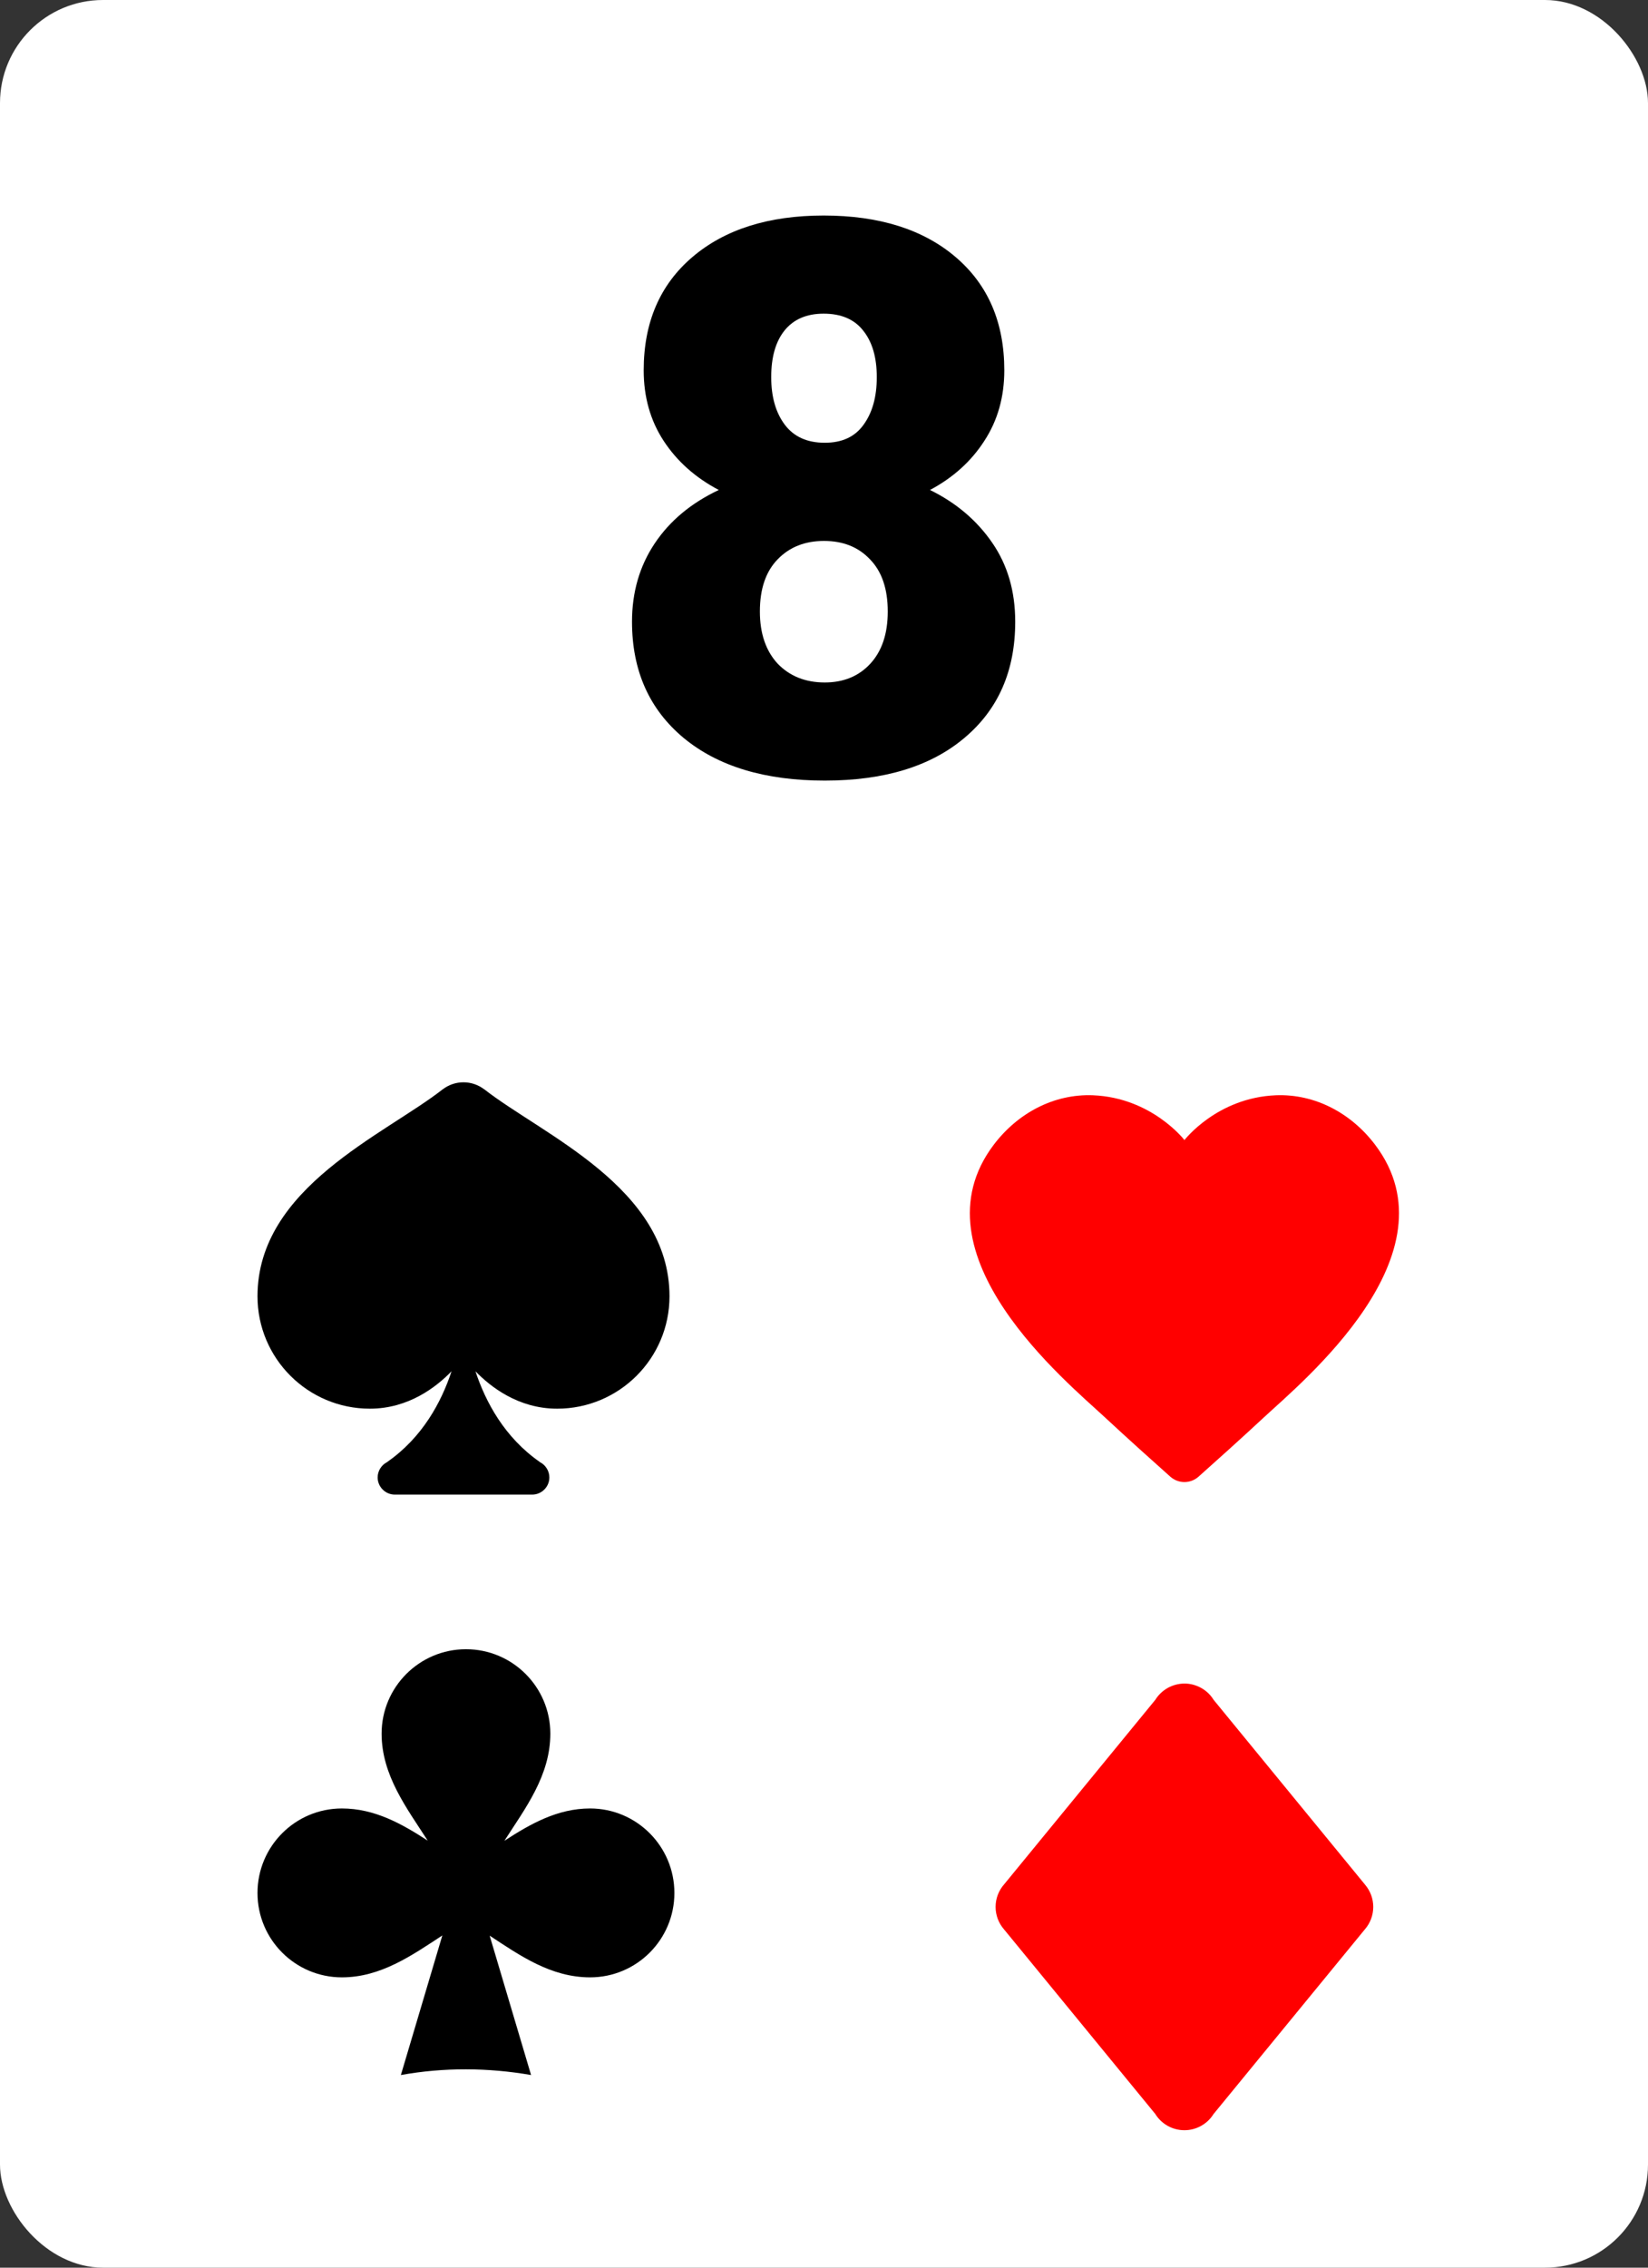 <svg width="32" height="44" viewBox="0 0 32 44" fill="none" xmlns="http://www.w3.org/2000/svg">
<rect x="0" y="0" width="32" height="44" fill="#333333" stroke="none"/>
<rect width="32" height="44" rx="2" fill="white"/>
<path d="M11.458 35.09C10.824 35.09 10.296 35.391 9.794 35.717C10.199 35.087 10.686 34.453 10.686 33.638C10.686 32.734 9.952 32 9.048 32C8.144 32 7.41 32.734 7.41 33.638C7.41 34.446 7.898 35.082 8.305 35.714C7.804 35.389 7.276 35.09 6.638 35.09C5.734 35.09 5 35.823 5 36.73C5 37.634 5.734 38.367 6.638 38.367C7.393 38.367 7.998 37.941 8.589 37.554L7.784 40.262C8.626 40.111 9.477 40.118 10.312 40.262C10.312 40.262 9.869 38.773 9.508 37.558C10.095 37.944 10.698 38.367 11.458 38.367C12.362 38.367 13.095 37.634 13.095 36.73C13.095 35.824 12.361 35.09 11.458 35.09Z" fill="black"/>
<path d="M22.999 32.666C22.886 32.667 22.774 32.696 22.675 32.751C22.577 32.806 22.493 32.885 22.434 32.981L19.501 36.558C19.392 36.68 19.332 36.837 19.332 37C19.332 37.162 19.391 37.318 19.498 37.439L22.432 41.017C22.491 41.114 22.575 41.193 22.674 41.249C22.773 41.304 22.885 41.333 22.999 41.333C23.112 41.333 23.223 41.304 23.322 41.249C23.421 41.194 23.504 41.115 23.564 41.019L26.497 37.442C26.605 37.32 26.665 37.163 26.665 37C26.665 36.842 26.609 36.69 26.506 36.569L26.499 36.56L23.566 32.983C23.506 32.886 23.423 32.806 23.323 32.751C23.224 32.696 23.112 32.666 22.999 32.666Z" fill="#FF0000"/>
<path d="M24.772 21.252C23.63 21.299 22.999 22.121 22.999 22.121C22.999 22.121 22.367 21.299 21.225 21.252C20.459 21.221 19.757 21.602 19.295 22.213C17.686 24.34 20.732 26.828 21.449 27.496C21.878 27.895 22.407 28.37 22.723 28.651C22.881 28.792 23.116 28.792 23.274 28.651C23.59 28.37 24.119 27.895 24.548 27.496C25.265 26.828 28.311 24.34 26.702 22.213C26.24 21.602 25.538 21.221 24.772 21.252Z" fill="#FF0000"/>
<path d="M19.501 7.185C19.501 7.703 19.372 8.159 19.113 8.555C18.859 8.95 18.507 9.268 18.058 9.507C18.566 9.756 18.969 10.098 19.267 10.532C19.564 10.962 19.713 11.472 19.713 12.063C19.713 13.015 19.384 13.767 18.725 14.319C18.07 14.871 17.167 15.146 16.015 15.146C14.857 15.146 13.944 14.871 13.275 14.319C12.606 13.762 12.272 13.01 12.272 12.063C12.272 11.492 12.418 10.986 12.711 10.547C13.004 10.107 13.419 9.761 13.957 9.507C13.502 9.268 13.146 8.95 12.887 8.555C12.628 8.159 12.499 7.703 12.499 7.185C12.499 6.257 12.814 5.525 13.444 4.988C14.074 4.451 14.923 4.182 15.993 4.182C17.072 4.182 17.926 4.451 18.556 4.988C19.186 5.525 19.501 6.257 19.501 7.185ZM17.238 11.865C17.238 11.426 17.123 11.089 16.894 10.854C16.669 10.615 16.371 10.496 16 10.496C15.629 10.496 15.329 10.615 15.099 10.854C14.87 11.089 14.755 11.426 14.755 11.865C14.755 12.29 14.87 12.627 15.099 12.876C15.334 13.12 15.639 13.242 16.015 13.242C16.381 13.242 16.676 13.12 16.901 12.876C17.125 12.632 17.238 12.295 17.238 11.865ZM15.993 6.086C15.661 6.086 15.407 6.196 15.231 6.416C15.06 6.631 14.975 6.931 14.975 7.317C14.975 7.698 15.062 8.005 15.238 8.24C15.414 8.474 15.673 8.591 16.015 8.591C16.352 8.591 16.603 8.474 16.769 8.24C16.94 8.005 17.025 7.698 17.025 7.317C17.025 6.936 16.938 6.636 16.762 6.416C16.591 6.196 16.334 6.086 15.993 6.086Z" fill="black"/>
<path d="M9 21C8.855 21 8.714 21.047 8.599 21.135V21.134C7.474 22.016 5 23.038 5 25.152C5 26.357 5.977 27.333 7.182 27.333C7.939 27.333 8.481 26.904 8.768 26.607C8.57 27.205 8.204 27.889 7.52 28.366V28.368C7.464 28.395 7.417 28.438 7.384 28.491C7.351 28.543 7.333 28.604 7.333 28.667C7.333 28.755 7.368 28.84 7.431 28.902C7.493 28.965 7.578 29 7.667 29H10.333C10.422 29 10.507 28.965 10.569 28.902C10.632 28.84 10.667 28.755 10.667 28.667C10.667 28.604 10.649 28.543 10.616 28.491C10.583 28.438 10.536 28.395 10.48 28.368V28.366C9.796 27.889 9.43 27.205 9.232 26.607C9.519 26.904 10.061 27.333 10.818 27.333C12.023 27.333 13 26.357 13 25.152C13 23.038 10.526 22.016 9.401 21.134L9.4 21.135C9.285 21.048 9.145 21 9 21Z" fill="black"/>
</svg>

